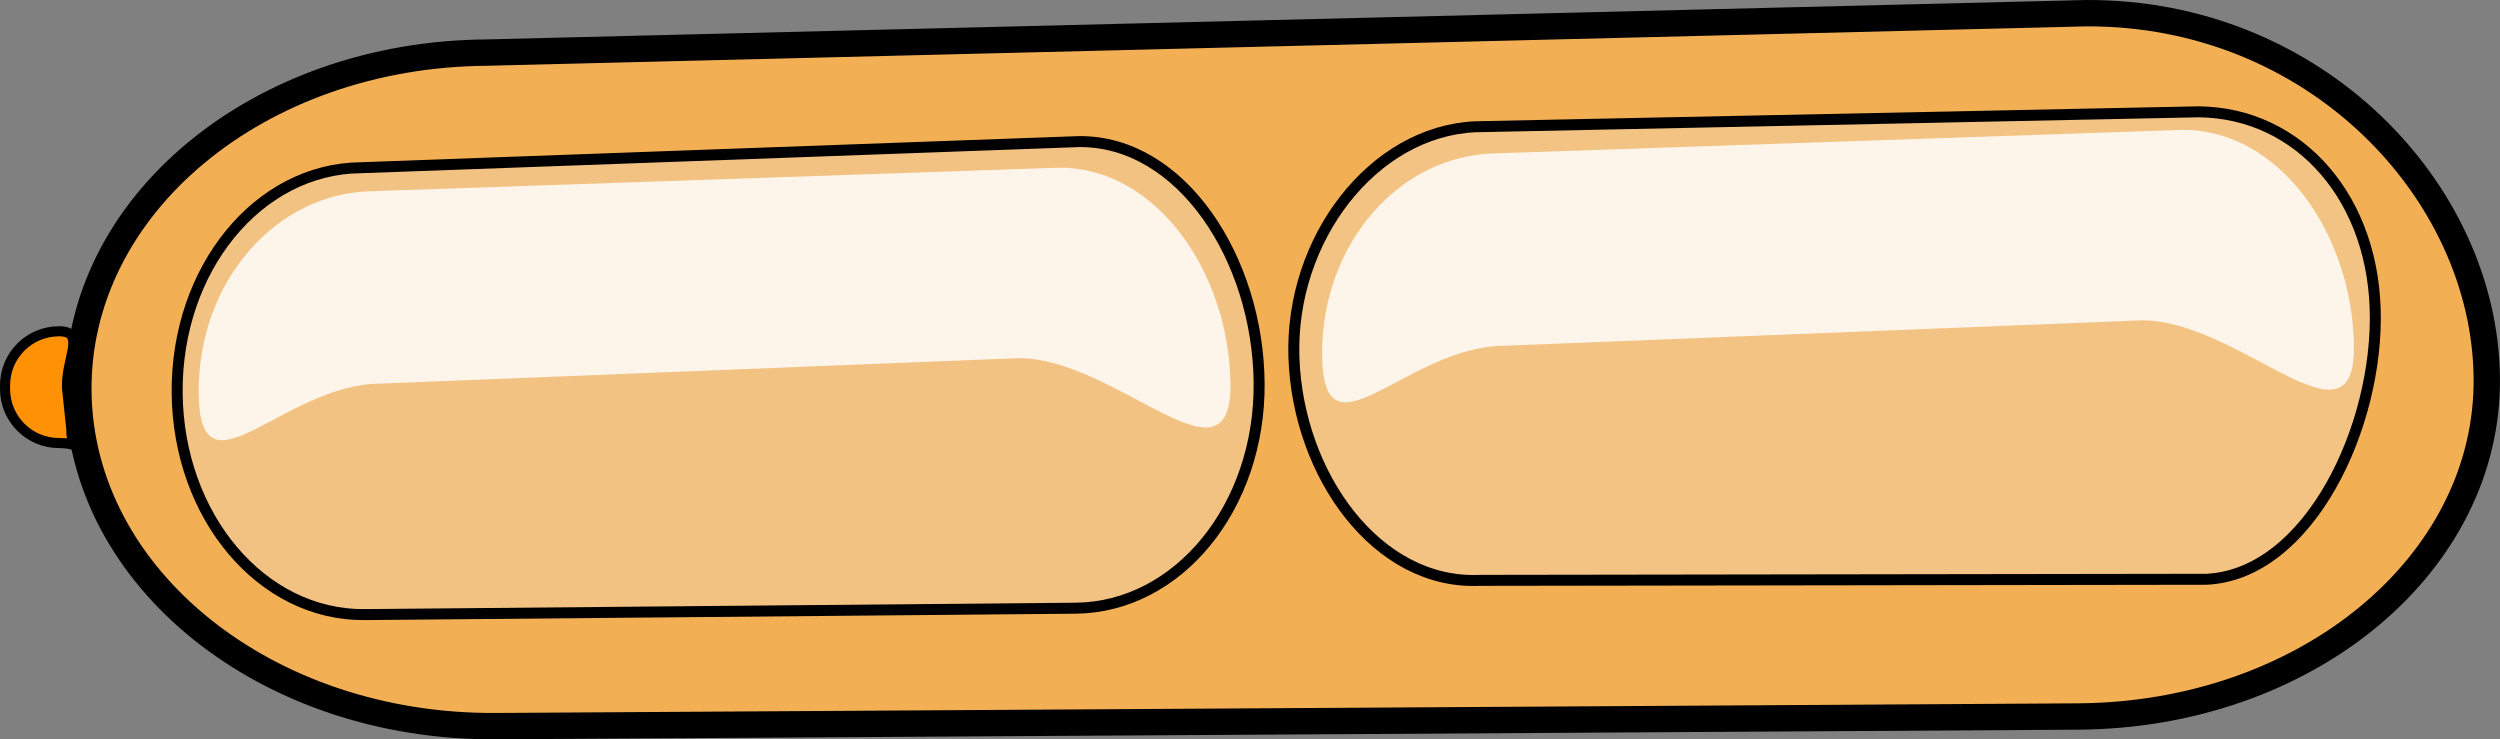 <?xml version="1.0" encoding="UTF-8" standalone="no"?>
<svg
   xmlns:dc="http://purl.org/dc/elements/1.1/"
   xmlns:cc="http://creativecommons.org/ns#"
   xmlns:rdf="http://www.w3.org/1999/02/22-rdf-syntax-ns#"
   xmlns:svg="http://www.w3.org/2000/svg"
   xmlns="http://www.w3.org/2000/svg"
   version="1.1"
   id="svg2"
   height="70.95"
   width="239.918">
  <rect width="100%" height="100%" fill="#808080" stroke="none"/>
  <defs
     id="defs4" />
  <g
     transform="translate(-561.882,-427.135)"
     id="layer1">
    <path
       id="path1727"
       d="m 608.641,432.181 153.401,-3.78 c 21.958,-0.134 38.27,17.03 38.49,34.935 0.221,17.905 -17.279,32.427 -39.238,32.56 l -151.857,0.924 c -21.958,0.134 -39.813,-14.173 -40.034,-32.078 -0.221,-17.905 17.279,-32.427 39.238,-32.56 z"
       style="color:#000000;display:inline;overflow:visible;visibility:visible;fill:#f4af53;fill-opacity:0.987;fill-rule:nonzero;stroke:#000000;stroke-width:2.53;stroke-linecap:round;stroke-linejoin:round;stroke-miterlimit:4;stroke-dasharray:none;stroke-dashoffset:0;stroke-opacity:1;marker:none;marker-start:none;marker-mid:none;marker-end:none" />
    <path
       id="rect1464"
       d="m 596.51,443.231 68.915,-2.508 c 9.865,-0.089 17.193,11.299 17.292,23.178 0.099,11.879 -7.763,21.514 -17.627,21.602 l -68.222,0.613 c -9.865,0.089 -17.886,-9.403 -17.985,-21.283 -0.099,-11.879 7.763,-21.514 17.627,-21.602 z"
       style="color:#000000;display:inline;overflow:visible;visibility:visible;fill:#f2c68c;fill-opacity:0.83;fill-rule:nonzero;stroke:#000000;stroke-width:1.054;stroke-linecap:round;stroke-linejoin:round;stroke-miterlimit:4;stroke-dasharray:none;stroke-dashoffset:0;stroke-opacity:1;marker:none;marker-start:none;marker-mid:none;marker-end:none" />
    <path
       id="path3920"
       d="m 597.76,445.476 65.717,-2.249 c 9.407,-0.079 16.395,10.132 16.489,20.784 0.095,10.652 -10.992,-2.583 -20.399,-2.503 l -61.179,2.44 c -9.407,0.079 -17.343,11.552 -17.438,0.9 -0.095,-10.652 7.402,-19.292 16.809,-19.371 z"
       style="color:#000000;display:inline;overflow:visible;visibility:visible;fill:#ffffff;fill-opacity:0.83;fill-rule:nonzero;stroke:none;stroke-width:3.294;stroke-linecap:round;stroke-linejoin:round;stroke-miterlimit:4;stroke-dashoffset:0;stroke-opacity:1;marker:none;marker-start:none;marker-mid:none;marker-end:none" />
    <path
       id="path2925"
       d="m 773.616,482.726 -69.734,0.105 c -9.858,0.446 -17.45,-10.115 -17.827,-21.409 -0.377,-11.294 7.554,-21.675 17.412,-22.122 l 68.483,-1.416 c 9.858,-0.446 17.492,7.547 17.87,18.841 0.377,11.294 -6.346,25.555 -16.204,26.001 z"
       style="color:#000000;display:inline;overflow:visible;visibility:visible;fill:#f2c68c;fill-opacity:0.831;fill-rule:nonzero;stroke:#000000;stroke-width:1.054;stroke-linecap:round;stroke-linejoin:round;stroke-miterlimit:4;stroke-dasharray:none;stroke-dashoffset:0;stroke-opacity:1;marker:none;marker-start:none;marker-mid:none;marker-end:none" />
    <path
       id="path4648"
       d="m 705.575,441.847 65.717,-2.249 c 9.407,-0.079 16.395,10.132 16.489,20.784 0.095,10.652 -10.992,-2.583 -20.399,-2.503 l -61.179,2.44 c -9.407,0.079 -17.343,11.552 -17.438,0.9 -0.095,-10.652 7.402,-19.292 16.809,-19.371 z"
       style="color:#000000;display:inline;overflow:visible;visibility:visible;fill:#ffffff;fill-opacity:0.83;fill-rule:nonzero;stroke:none;stroke-width:3.294;stroke-linecap:round;stroke-linejoin:round;stroke-miterlimit:4;stroke-dashoffset:0;stroke-opacity:1;marker:none;marker-start:none;marker-mid:none;marker-end:none" />
    <path
       id="rect3915"
       d="m 567.558,458.927 c -2.876,0 -5.191,2.315 -5.191,5.191 l 0,0.346 c 0,2.876 2.315,5.191 5.191,5.191 2.876,0 1.168,1.535 1.168,-1.341 l -0.375,-3.585 c -0.367,-2.876 1.96,-5.803 -0.794,-5.803 z"
       style="color:#000000;display:inline;overflow:visible;visibility:visible;fill:#ff9204;fill-opacity:1;fill-rule:nonzero;stroke:#000000;stroke-width:0.969;stroke-linecap:round;stroke-linejoin:round;stroke-miterlimit:4;stroke-dashoffset:0;stroke-opacity:1;marker:none;marker-start:none;marker-mid:none;marker-end:none" />
  </g>
</svg>
